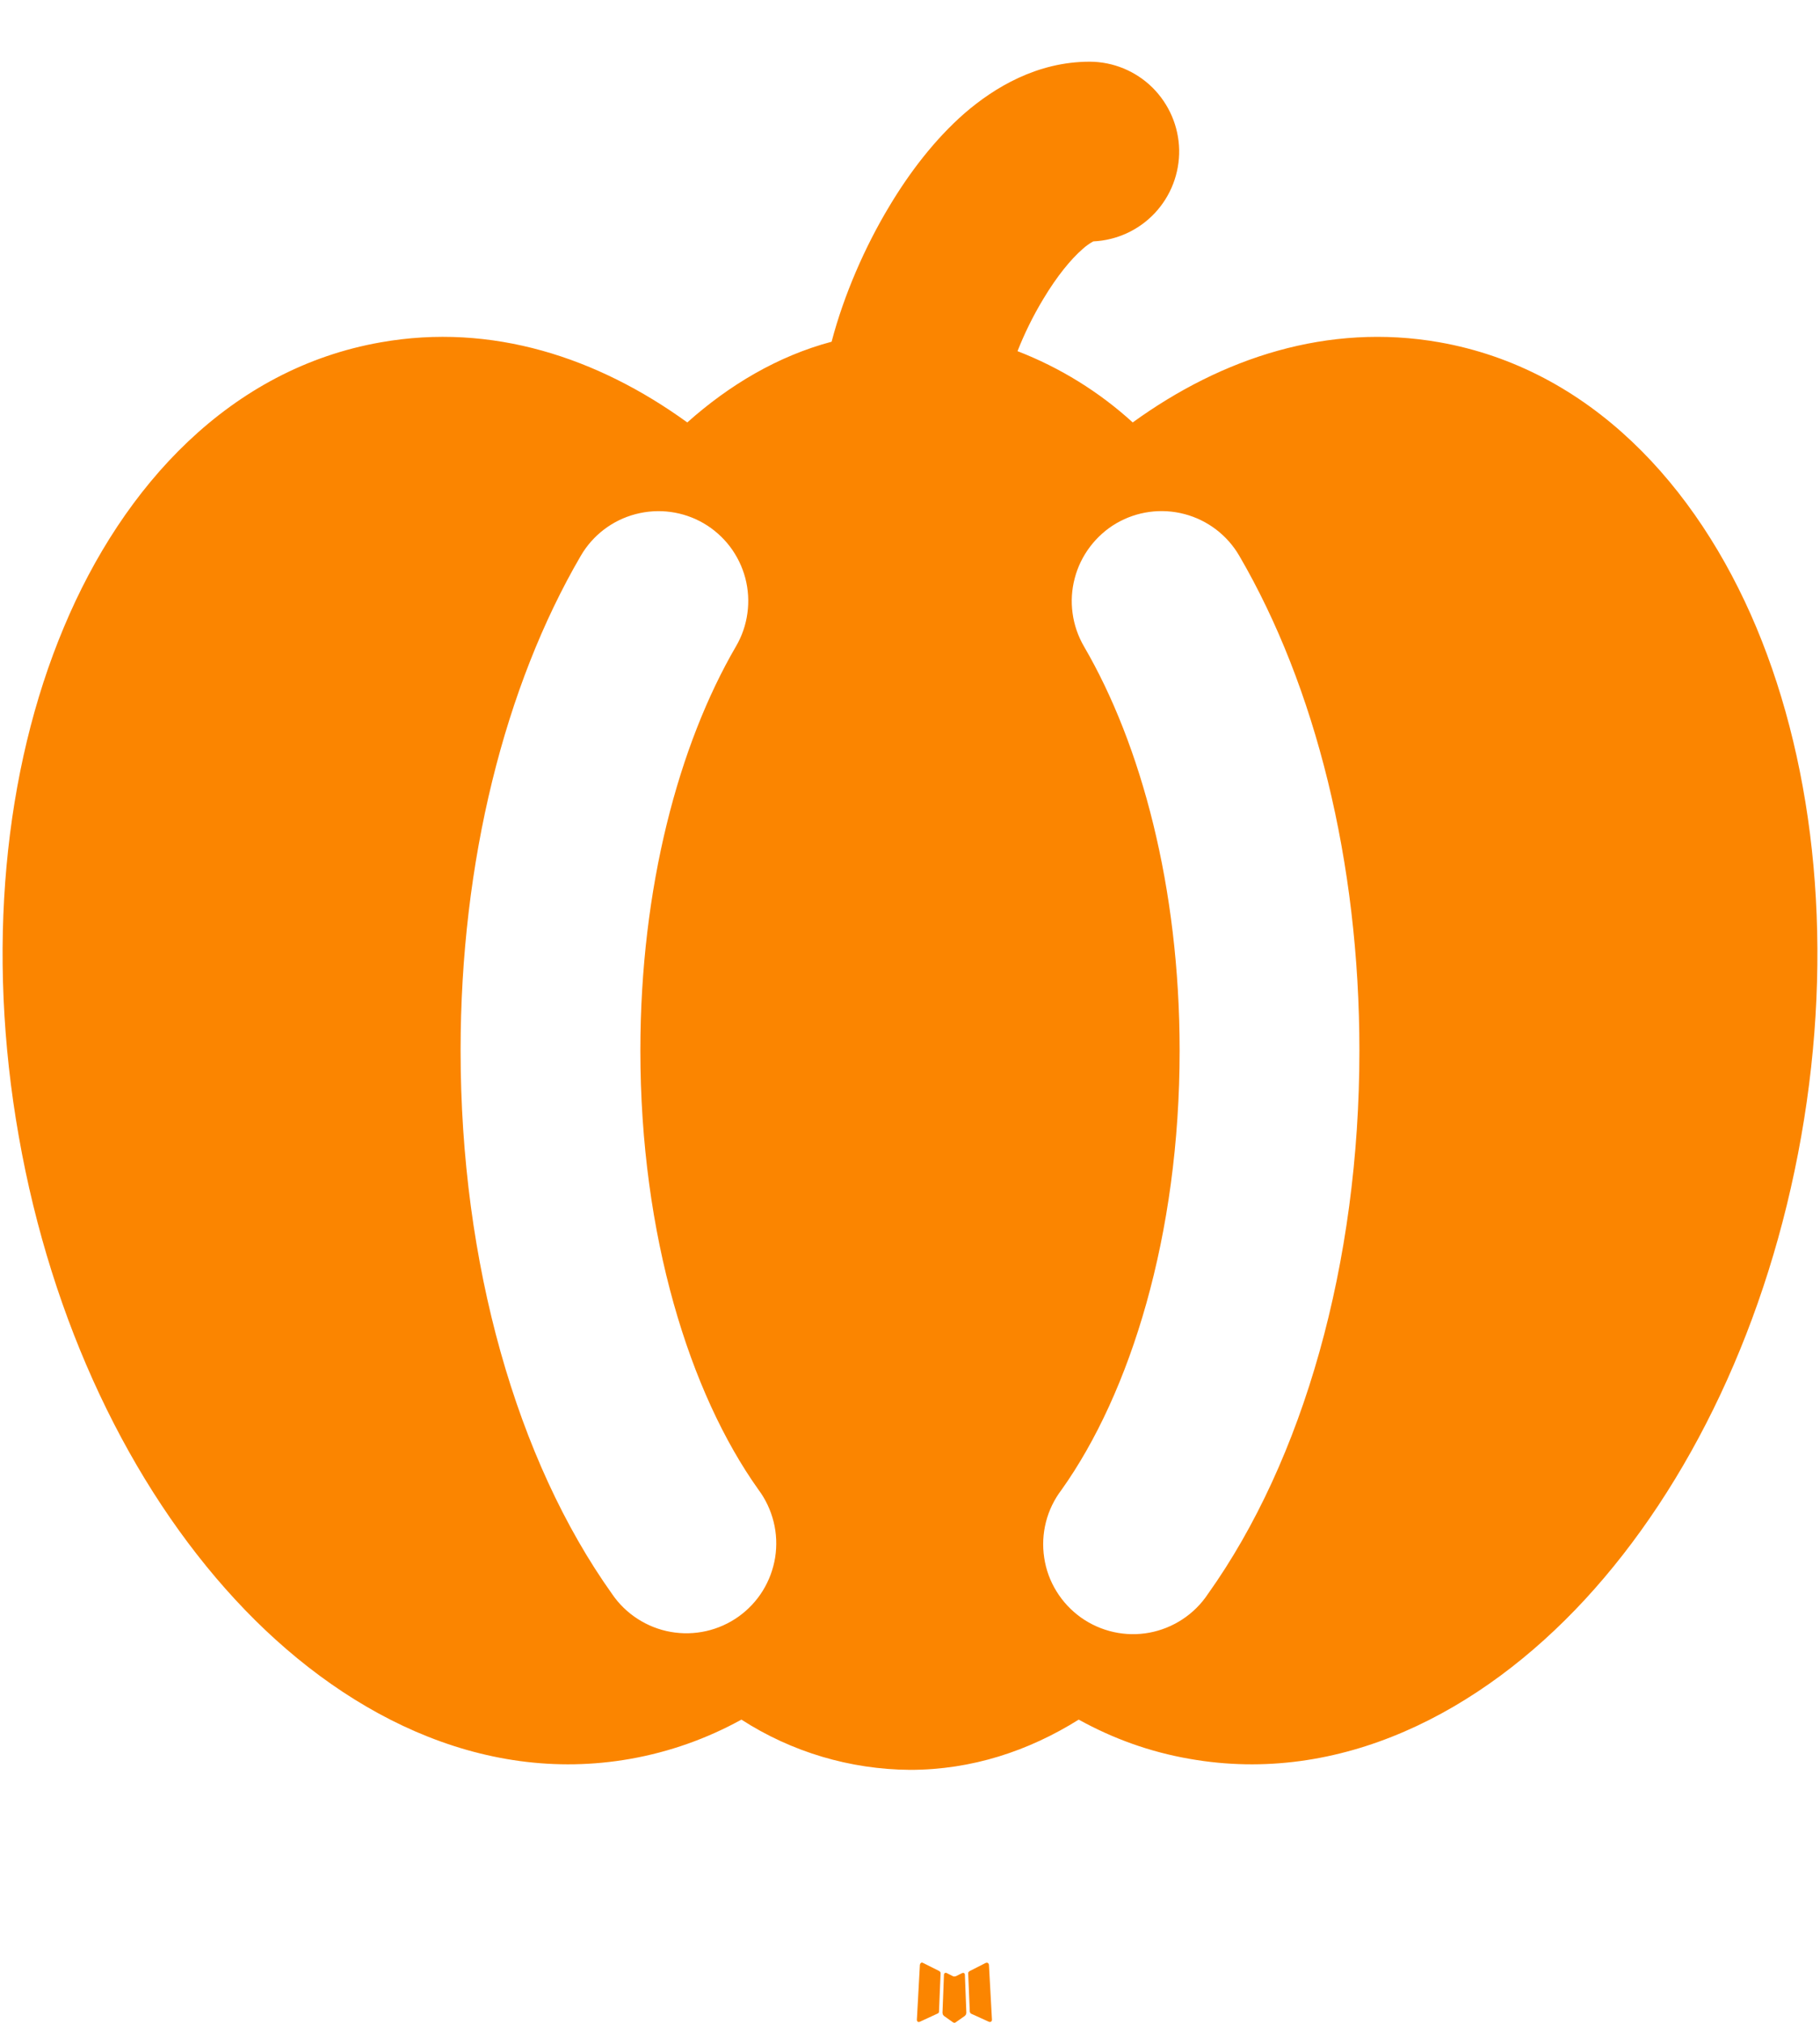 <svg width="27" height="30" viewBox="0 0 27 30" fill="none" xmlns="http://www.w3.org/2000/svg">
<g id="Pumpkin">
<path id="Vector" fill-rule="evenodd" clip-rule="evenodd" d="M14.292 29.259L14.276 29.261L14.182 29.308L14.155 29.313L14.136 29.308L14.042 29.26C14.027 29.256 14.017 29.259 14.01 29.268L14.004 29.281L13.982 29.852L13.988 29.878L14.002 29.896L14.14 29.994L14.16 30L14.176 29.994L14.315 29.896L14.331 29.875L14.336 29.852L14.314 29.282C14.31 29.268 14.303 29.26 14.292 29.259ZM14.644 29.108L14.626 29.11L14.38 29.235L14.367 29.248L14.363 29.262L14.387 29.836L14.394 29.852L14.404 29.863L14.672 29.985C14.689 29.99 14.702 29.986 14.711 29.975L14.716 29.956L14.671 29.137C14.666 29.12 14.658 29.111 14.644 29.108ZM13.691 29.11C13.685 29.107 13.678 29.106 13.671 29.107C13.665 29.109 13.659 29.113 13.655 29.119L13.647 29.137L13.602 29.956C13.602 29.972 13.61 29.983 13.624 29.988L13.644 29.985L13.912 29.861L13.926 29.851L13.93 29.836L13.954 29.262L13.95 29.247L13.936 29.233L13.691 29.11Z" fill="#FB8500"/>
<path id="Vector_2" fill-rule="evenodd" clip-rule="evenodd" d="M15.095 5.208C15.193 4.959 15.321 4.693 15.477 4.435C15.68 4.096 15.887 3.844 16.061 3.693C16.109 3.649 16.162 3.611 16.219 3.58C16.566 3.564 16.894 3.414 17.132 3.16C17.37 2.906 17.499 2.57 17.493 2.222C17.486 1.874 17.343 1.543 17.096 1.298C16.848 1.054 16.515 0.916 16.167 0.915C15.385 0.915 14.752 1.299 14.313 1.677C13.864 2.069 13.487 2.567 13.191 3.063C12.831 3.661 12.519 4.375 12.337 5.068C11.539 5.281 10.821 5.708 10.196 6.265C8.865 5.301 7.295 4.785 5.648 5.077C3.417 5.469 1.828 7.197 0.947 9.304C0.057 11.424 -0.207 14.104 0.279 16.855C0.763 19.607 1.928 22.033 3.488 23.721C5.037 25.399 7.123 26.479 9.352 26.085C9.929 25.983 10.486 25.786 10.999 25.503C11.745 25.984 12.612 26.242 13.5 26.248C14.417 26.248 15.26 25.968 16.003 25.503C16.508 25.783 17.059 25.983 17.648 26.085C19.877 26.479 21.963 25.399 23.512 23.723C25.072 22.033 26.236 19.607 26.721 16.855C27.207 14.103 26.943 11.424 26.055 9.303C25.172 7.197 23.583 5.469 21.352 5.076C19.705 4.787 18.135 5.301 16.804 6.265C16.305 5.81 15.725 5.452 15.095 5.208ZM10.439 7.761C10.59 7.849 10.723 7.967 10.829 8.106C10.934 8.245 11.012 8.404 11.057 8.574C11.101 8.743 11.112 8.92 11.088 9.093C11.065 9.267 11.007 9.434 10.919 9.585C10.071 11.04 9.5 13.16 9.5 15.581C9.5 18.323 10.231 20.661 11.252 22.093C11.358 22.235 11.434 22.398 11.477 22.57C11.52 22.742 11.527 22.921 11.5 23.096C11.472 23.271 11.41 23.439 11.317 23.59C11.224 23.741 11.101 23.872 10.957 23.975C10.812 24.078 10.649 24.151 10.476 24.19C10.303 24.229 10.124 24.233 9.949 24.202C9.774 24.171 9.608 24.105 9.459 24.009C9.31 23.913 9.181 23.788 9.081 23.641C7.664 21.653 6.833 18.735 6.833 15.581C6.833 12.779 7.488 10.176 8.616 8.243C8.794 7.937 9.086 7.715 9.428 7.625C9.77 7.535 10.133 7.583 10.439 7.761ZM16.561 7.761C16.867 7.583 17.23 7.534 17.572 7.624C17.914 7.714 18.206 7.936 18.384 8.241C19.513 10.176 20.167 12.779 20.167 15.581C20.167 18.735 19.336 21.653 17.919 23.641C17.82 23.79 17.692 23.917 17.543 24.015C17.393 24.114 17.226 24.181 17.05 24.214C16.875 24.246 16.694 24.243 16.52 24.204C16.346 24.165 16.181 24.092 16.035 23.988C15.89 23.884 15.767 23.753 15.673 23.6C15.579 23.448 15.517 23.279 15.491 23.102C15.464 22.925 15.473 22.745 15.517 22.572C15.561 22.399 15.64 22.237 15.748 22.095C16.769 20.661 17.5 18.321 17.5 15.581C17.5 13.16 16.929 11.041 16.081 9.587C15.993 9.435 15.935 9.268 15.912 9.095C15.888 8.921 15.899 8.744 15.944 8.575C15.988 8.406 16.066 8.247 16.172 8.107C16.278 7.968 16.41 7.849 16.561 7.761Z" fill="#FB8500"/>
</g>
</svg>
